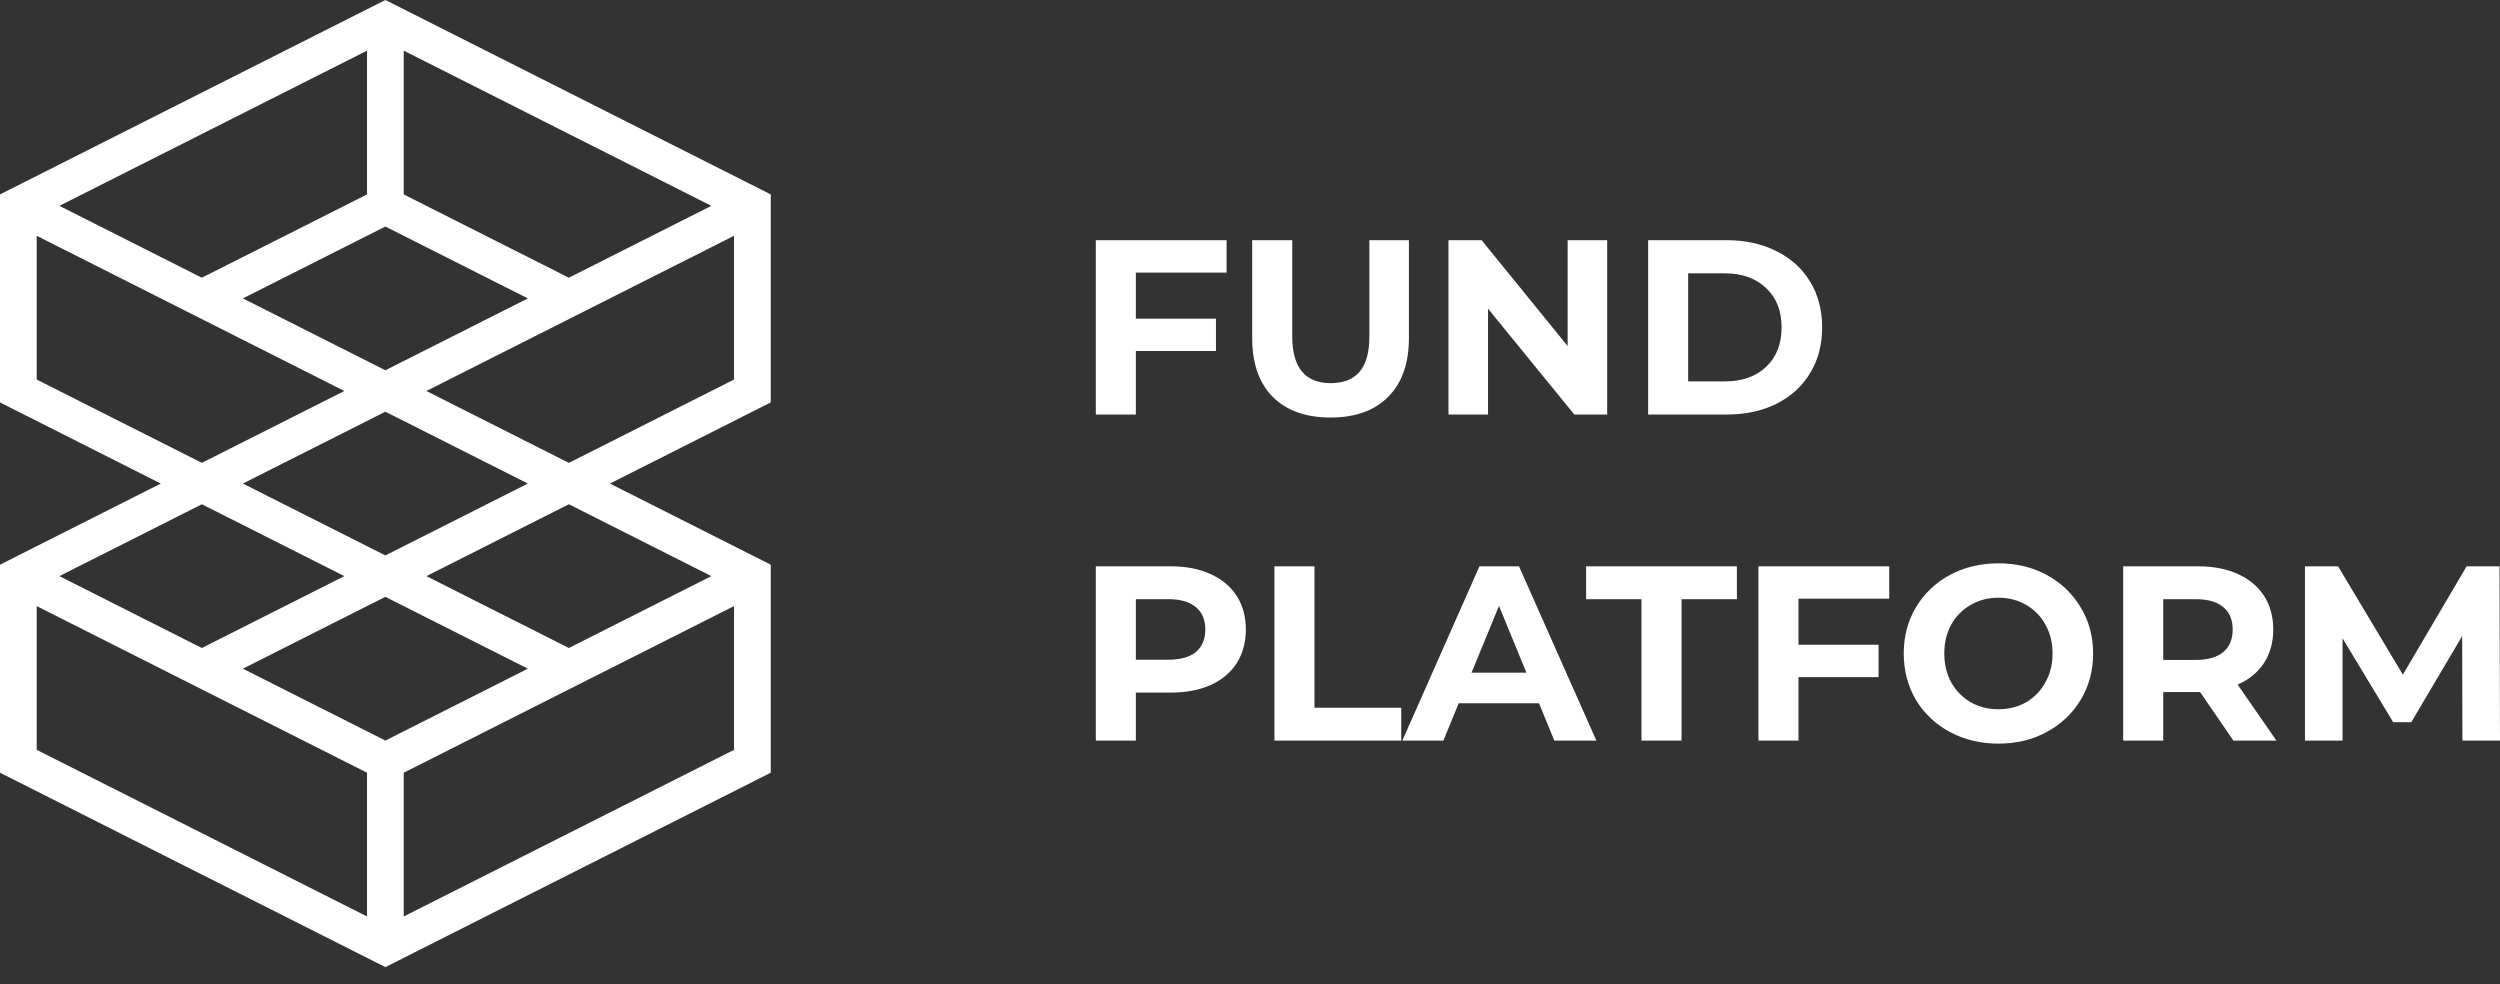 <?xml version="1.0" encoding="UTF-8"?>
<svg width="127px" height="50px" viewBox="0 0 127 50" version="1.1" xmlns="http://www.w3.org/2000/svg" xmlns:xlink="http://www.w3.org/1999/xlink">
    <rect x="0" y="0" width="127" height="50" fill="#333333" stroke="none"/>
    <!-- Generator: Sketch 52.6 (67491) - http://www.bohemiancoding.com/sketch -->
    <title>Combined Shape</title>
    <desc>Created with Sketch.</desc>
    <g id="Mockup" stroke="none" stroke-width="1" fill="none" fill-rule="evenodd">
        <g id="15_Log-In" transform="translate(-620, -103)" fill="#FFFFFF">
            <g id="Group" transform="translate(513, 103)">
                <g id="Pop-up">
                    <path d="M164.701,13.847 L164.701,16.187 L168.77,16.187 L168.77,17.832 L164.701,17.832 L164.701,21.058 L162.667,21.058 L162.667,12.202 L169.31,12.202 L169.31,13.847 L164.701,13.847 Z M174.592,21.21 C173.336,21.21 172.357,20.86 171.654,20.16 C170.959,19.46 170.611,18.46 170.611,17.161 L170.611,12.202 L172.646,12.202 L172.646,17.085 C172.646,18.671 173.299,19.464 174.605,19.464 C175.241,19.464 175.726,19.274 176.061,18.895 C176.396,18.507 176.564,17.904 176.564,17.085 L176.564,12.202 L178.573,12.202 L178.573,17.161 C178.573,18.46 178.221,19.46 177.518,20.16 C176.823,20.86 175.848,21.21 174.592,21.21 Z M188.645,12.202 L188.645,21.058 L186.975,21.058 L182.592,15.681 L182.592,21.058 L180.583,21.058 L180.583,12.202 L182.266,12.202 L186.636,17.579 L186.636,12.202 L188.645,12.202 Z M190.725,12.202 L194.717,12.202 C195.672,12.202 196.514,12.388 197.242,12.759 C197.978,13.121 198.548,13.636 198.95,14.302 C199.36,14.968 199.565,15.744 199.565,16.63 C199.565,17.516 199.36,18.291 198.95,18.958 C198.548,19.624 197.978,20.143 197.242,20.514 C196.514,20.877 195.672,21.058 194.717,21.058 L190.725,21.058 L190.725,12.202 Z M194.618,19.375 C195.496,19.375 196.195,19.131 196.714,18.642 C197.242,18.144 197.505,17.473 197.505,16.63 C197.505,15.787 197.242,15.12 196.714,14.631 C196.195,14.134 195.496,13.885 194.618,13.885 L192.759,13.885 L192.759,19.375 L194.618,19.375 Z M166.472,28.769 C167.25,28.769 167.924,28.899 168.493,29.161 C169.071,29.422 169.515,29.793 169.824,30.274 C170.134,30.755 170.289,31.324 170.289,31.982 C170.289,32.631 170.134,33.201 169.824,33.69 C169.515,34.171 169.071,34.542 168.493,34.803 C167.924,35.056 167.25,35.183 166.472,35.183 L164.701,35.183 L164.701,37.624 L162.667,37.624 L162.667,28.769 L166.472,28.769 Z M166.359,33.513 C166.97,33.513 167.434,33.382 167.752,33.121 C168.071,32.851 168.23,32.471 168.23,31.982 C168.23,31.484 168.071,31.105 167.752,30.843 C167.434,30.573 166.97,30.438 166.359,30.438 L164.701,30.438 L164.701,33.513 L166.359,33.513 Z M171.741,28.769 L173.776,28.769 L173.776,35.954 L178.183,35.954 L178.183,37.624 L171.741,37.624 L171.741,28.769 Z M185.182,35.727 L181.101,35.727 L180.323,37.624 L178.238,37.624 L182.156,28.769 L184.165,28.769 L188.096,37.624 L185.961,37.624 L185.182,35.727 Z M184.542,34.171 L183.148,30.78 L181.754,34.171 L184.542,34.171 Z M190.387,30.438 L187.574,30.438 L187.574,28.769 L195.234,28.769 L195.234,30.438 L192.421,30.438 L192.421,37.624 L190.387,37.624 L190.387,30.438 Z M198.363,30.413 L198.363,32.754 L202.432,32.754 L202.432,34.398 L198.363,34.398 L198.363,37.624 L196.329,37.624 L196.329,28.769 L202.972,28.769 L202.972,30.413 L198.363,30.413 Z M208.52,37.776 C207.607,37.776 206.782,37.578 206.046,37.181 C205.318,36.785 204.744,36.241 204.326,35.55 C203.916,34.849 203.71,34.065 203.71,33.196 C203.71,32.328 203.916,31.548 204.326,30.856 C204.744,30.156 205.318,29.608 206.046,29.211 C206.782,28.815 207.607,28.617 208.52,28.617 C209.432,28.617 210.253,28.815 210.981,29.211 C211.709,29.608 212.283,30.156 212.701,30.856 C213.12,31.548 213.33,32.328 213.33,33.196 C213.33,34.065 213.12,34.849 212.701,35.55 C212.283,36.241 211.709,36.785 210.981,37.181 C210.253,37.578 209.432,37.776 208.52,37.776 Z M208.52,36.03 C209.039,36.03 209.507,35.912 209.926,35.676 C210.345,35.431 210.671,35.094 210.906,34.664 C211.149,34.234 211.27,33.745 211.27,33.196 C211.27,32.648 211.149,32.159 210.906,31.729 C210.671,31.299 210.345,30.966 209.926,30.729 C209.507,30.485 209.039,30.363 208.52,30.363 C208.001,30.363 207.532,30.485 207.114,30.729 C206.695,30.966 206.364,31.299 206.121,31.729 C205.887,32.159 205.77,32.648 205.77,33.196 C205.77,33.745 205.887,34.234 206.121,34.664 C206.364,35.094 206.695,35.431 207.114,35.676 C207.532,35.912 208.001,36.03 208.52,36.03 Z M220.459,37.624 L218.764,35.157 L218.663,35.157 L216.892,35.157 L216.892,37.624 L214.858,37.624 L214.858,28.769 L218.663,28.769 C219.441,28.769 220.116,28.899 220.685,29.161 C221.262,29.422 221.706,29.793 222.016,30.274 C222.325,30.755 222.481,31.324 222.481,31.982 C222.481,32.64 222.321,33.209 222.004,33.69 C221.693,34.162 221.25,34.525 220.672,34.778 L222.644,37.624 L220.459,37.624 Z M220.421,31.982 C220.421,31.484 220.262,31.105 219.944,30.843 C219.626,30.573 219.161,30.438 218.55,30.438 L216.892,30.438 L216.892,33.525 L218.55,33.525 C219.161,33.525 219.626,33.39 219.944,33.121 C220.262,32.851 220.421,32.471 220.421,31.982 Z M232.091,37.624 L232.079,32.311 L229.492,36.688 L228.575,36.688 L226.001,32.425 L226.001,37.624 L224.092,37.624 L224.092,28.769 L225.775,28.769 L229.065,34.272 L232.305,28.769 L233.975,28.769 L234,37.624 L232.091,37.624 Z M127.509,9.876 L135.898,14.108 L143.137,10.457 L127.509,2.573 L127.509,9.876 Z M126.577,11.508 L119.338,15.159 L126.577,18.81 L133.816,15.159 L126.577,11.508 Z M128.661,19.862 L135.899,23.514 L144.289,19.281 L144.289,11.978 L128.661,19.862 Z M126.577,20.914 L119.338,24.565 L126.576,28.216 L133.815,24.565 L126.577,20.914 Z M128.661,29.267 L135.899,32.918 L143.137,29.267 L135.899,25.616 L128.661,29.267 Z M126.577,30.319 L119.338,33.969 L126.577,37.621 L133.816,33.969 L126.577,30.319 Z M127.509,39.254 L127.509,46.556 L144.289,38.092 L144.289,30.789 L127.509,39.254 Z M146.154,20.443 L137.984,24.565 L146.154,28.686 L146.154,39.254 L126.577,49.129 L107,39.254 L107,28.686 L115.169,24.565 L107,20.443 L107,9.876 L126.577,0 L146.154,9.876 L146.154,20.443 Z M110.017,10.457 L117.254,14.108 L125.645,9.876 L125.645,2.573 L110.017,10.457 Z M108.865,11.978 L108.865,19.281 L117.254,23.513 L124.493,19.862 L108.865,11.978 Z M110.017,29.267 L117.254,32.918 L124.493,29.267 L117.254,25.616 L110.017,29.267 Z M108.865,30.789 L108.865,38.092 L125.645,46.556 L125.645,39.254 L108.865,30.789 Z" id="Combined-Shape"></path>
                </g>
            </g>
        </g>
    </g>
</svg>